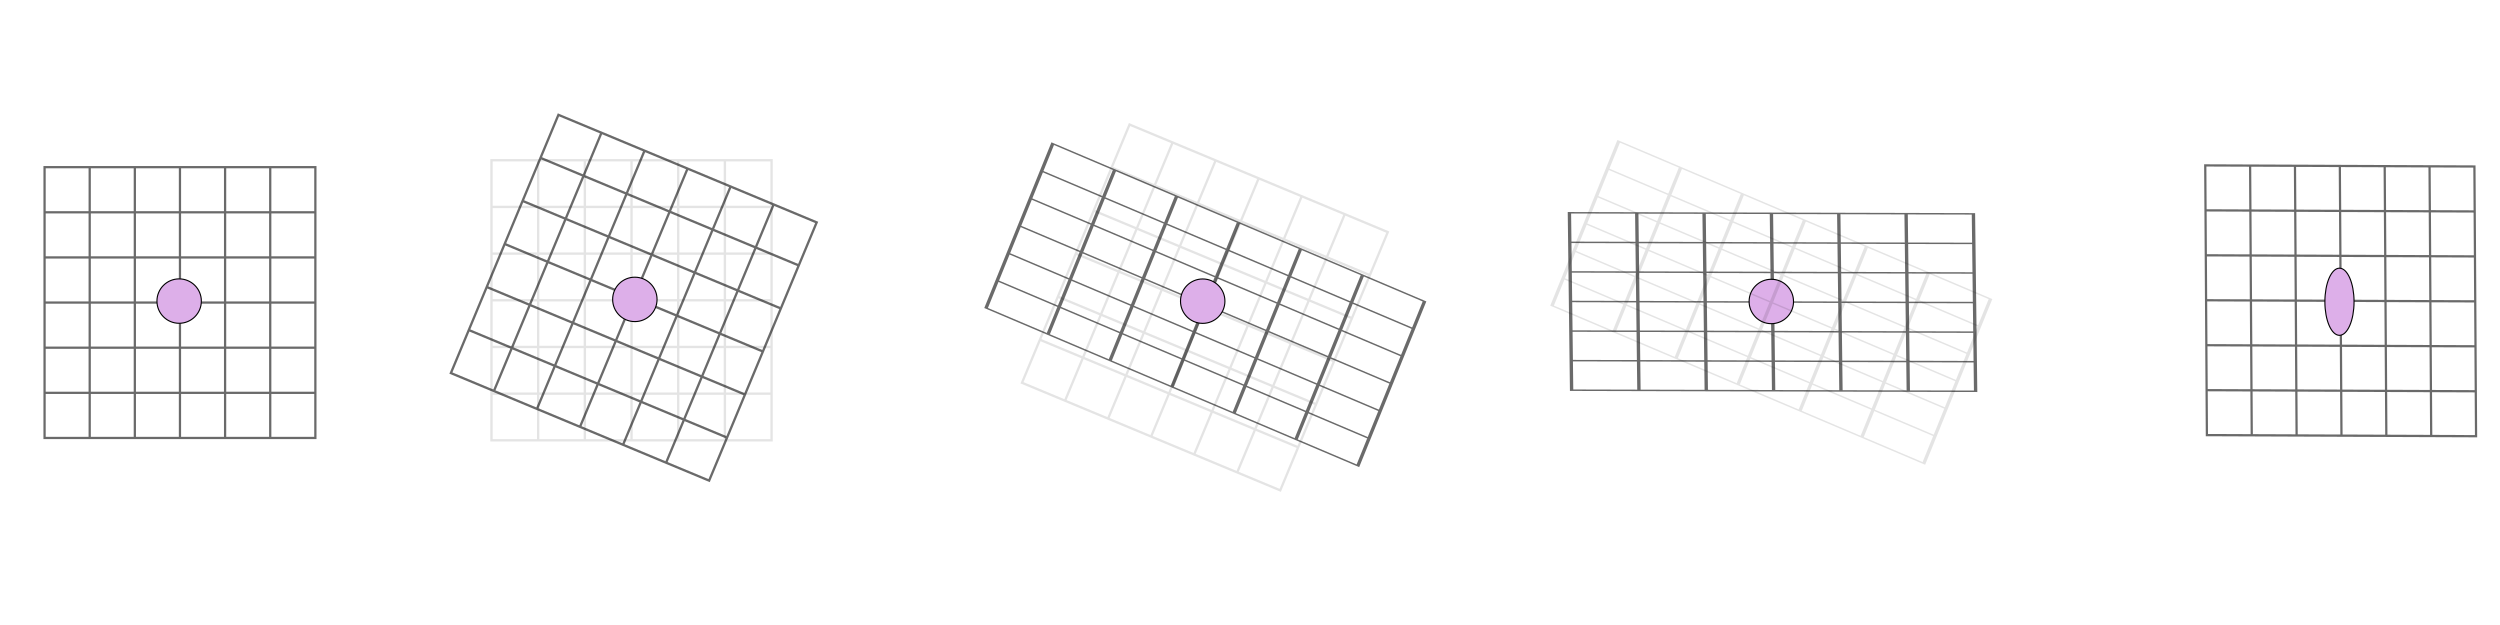 <?xml version="1.0" encoding="UTF-8" standalone="no"?>
<!-- Created with Inkscape (http://www.inkscape.org/) -->

<svg
   width="10cm"
   height="2.5cm"
   viewBox="0 0 377.953 94.488"
   version="1.1"
   id="svg1"
   inkscape:version="1.4.2 (f4327f4, 2025-05-13)"
   sodipodi:docname="压缩真空态.svg"
   xmlns:inkscape="http://www.inkscape.org/namespaces/inkscape"
   xmlns:sodipodi="http://sodipodi.sourceforge.net/DTD/sodipodi-0.dtd"
   xmlns="http://www.w3.org/2000/svg"
   xmlns:svg="http://www.w3.org/2000/svg">
  <sodipodi:namedview
     id="namedview1"
     pagecolor="#ffffff"
     bordercolor="#000000"
     borderopacity="0.25"
     inkscape:showpageshadow="2"
     inkscape:pageopacity="0.0"
     inkscape:pagecheckerboard="0"
     inkscape:deskcolor="#d1d1d1"
     inkscape:document-units="mm"
     inkscape:zoom="3.4041319"
     inkscape:cx="157.74947"
     inkscape:cy="75.349607"
     inkscape:window-width="2880"
     inkscape:window-height="1586"
     inkscape:window-x="3829"
     inkscape:window-y="-11"
     inkscape:window-maximized="1"
     inkscape:current-layer="layer1"
     showgrid="true">
    <inkscape:grid
       id="grid1"
       units="mm"
       originx="-3.398"
       originy="-2.205"
       spacingx="1"
       spacingy="1"
       empcolor="#0099e5"
       empopacity="0.302"
       color="#0099e5"
       opacity="0.149"
       empspacing="5"
       enabled="true"
       visible="true" />
  </sodipodi:namedview>
  <defs
     id="defs1" />
  <g
     inkscape:label="图层 1"
     inkscape:groupmode="layer"
     id="layer1"
     transform="matrix(3.624,0,0,3.624,-23.842,-91.903)">
    <g
       id="g1"
       inkscape:label="真空态"
       transform="matrix(0.949,0,0,0.949,3.396,27.402)">
      <g
         inkscape:label="GridCartesian:X6:Y6"
         transform="matrix(0.496,0,0,0.496,5.313,5.196)"
         id="g87"
         style="opacity:0.583;stroke-width:0.2;stroke-dasharray:none">
        <g
           inkscape:label="MajorXGridlines"
           id="g81"
           style="stroke-width:0.2;stroke-dasharray:none">
          <path
             style="fill:none;stroke:#000000;stroke-width:0.2;stroke-dasharray:none"
             d="M 4,0 V 24"
             inkscape:label="MajorXDiv1"
             id="path77" />
          <path
             style="fill:none;stroke:#000000;stroke-width:0.2;stroke-dasharray:none"
             d="M 8,0 V 24"
             inkscape:label="MajorXDiv2"
             id="path78" />
          <path
             style="fill:none;stroke:#000000;stroke-width:0.2;stroke-dasharray:none"
             d="M 12,0 V 24"
             inkscape:label="MajorXDiv3"
             id="path79" />
          <path
             style="fill:none;stroke:#000000;stroke-width:0.2;stroke-dasharray:none"
             d="M 16,0 V 24"
             inkscape:label="MajorXDiv4"
             id="path80" />
          <path
             style="fill:none;stroke:#000000;stroke-width:0.2;stroke-dasharray:none"
             d="M 20,0 V 24"
             inkscape:label="MajorXDiv5"
             id="path81" />
        </g>
        <g
           inkscape:label="MajorYGridlines"
           id="g86"
           style="stroke-width:0.2;stroke-dasharray:none">
          <path
             style="fill:none;stroke:#000000;stroke-width:0.2;stroke-dasharray:none"
             d="M 0,4 H 24"
             inkscape:label="MajorYDiv1"
             id="path82" />
          <path
             style="fill:none;stroke:#000000;stroke-width:0.2;stroke-dasharray:none"
             d="M 0,8 H 24"
             inkscape:label="MajorYDiv2"
             id="path83" />
          <path
             style="fill:none;stroke:#000000;stroke-width:0.2;stroke-dasharray:none"
             d="M 0,12 H 24"
             inkscape:label="MajorYDiv3"
             id="path84" />
          <path
             style="fill:none;stroke:#000000;stroke-width:0.2;stroke-dasharray:none"
             d="M 0,16 H 24"
             inkscape:label="MajorYDiv4"
             id="path85" />
          <path
             style="fill:none;stroke:#000000;stroke-width:0.2;stroke-dasharray:none"
             d="M 0,20 H 24"
             inkscape:label="MajorYDiv5"
             id="path86" />
        </g>
        <rect
           x="0"
           y="0"
           width="24"
           height="24"
           style="fill:none;stroke:#000000;stroke-width:0.2;stroke-dasharray:none"
           inkscape:label="Border"
           id="rect86" />
      </g>
      <ellipse
         style="fill:#ddafe9;stroke:#000000;stroke-width:0.049;stroke-opacity:1"
         id="path1"
         cx="11.229"
         cy="11.083"
         inkscape:label="圆"
         rx="0.976"
         ry="0.976" />
    </g>
    <g
       id="g2"
       inkscape:label="rotation1"
       transform="matrix(0.949,0,0,0.949,5.388,26.766)">
      <g
         inkscape:label="GridCartesian:X6:Y6"
         transform="matrix(0.513,0,0,0.513,22.86,5.562)"
         id="g87-6"
         style="opacity:0.106;stroke:#000000;stroke-width:0.201;stroke-dasharray:none;stroke-opacity:1">
        <g
           inkscape:label="MajorXGridlines"
           id="g81-3"
           style="stroke:#000000;stroke-width:0.201;stroke-dasharray:none;stroke-opacity:1">
          <path
             style="fill:none;stroke:#000000;stroke-width:0.201;stroke-dasharray:none;stroke-opacity:1"
             d="M 4,0 V 24"
             inkscape:label="MajorXDiv1"
             id="path77-7" />
          <path
             style="fill:none;stroke:#000000;stroke-width:0.201;stroke-dasharray:none;stroke-opacity:1"
             d="M 8,0 V 24"
             inkscape:label="MajorXDiv2"
             id="path78-8" />
          <path
             style="fill:none;stroke:#000000;stroke-width:0.201;stroke-dasharray:none;stroke-opacity:1"
             d="M 12,0 V 24"
             inkscape:label="MajorXDiv3"
             id="path79-8" />
          <path
             style="fill:none;stroke:#000000;stroke-width:0.201;stroke-dasharray:none;stroke-opacity:1"
             d="M 16,0 V 24"
             inkscape:label="MajorXDiv4"
             id="path80-2" />
          <path
             style="fill:none;stroke:#000000;stroke-width:0.201;stroke-dasharray:none;stroke-opacity:1"
             d="M 20,0 V 24"
             inkscape:label="MajorXDiv5"
             id="path81-9" />
        </g>
        <g
           inkscape:label="MajorYGridlines"
           id="g86-1"
           style="stroke:#000000;stroke-width:0.201;stroke-dasharray:none;stroke-opacity:1">
          <path
             style="fill:none;stroke:#000000;stroke-width:0.201;stroke-dasharray:none;stroke-opacity:1"
             d="M 0,4 H 24"
             inkscape:label="MajorYDiv1"
             id="path82-3" />
          <path
             style="fill:none;stroke:#000000;stroke-width:0.201;stroke-dasharray:none;stroke-opacity:1"
             d="M 0,8 H 24"
             inkscape:label="MajorYDiv2"
             id="path83-5" />
          <path
             style="fill:none;stroke:#000000;stroke-width:0.201;stroke-dasharray:none;stroke-opacity:1"
             d="M 0,12 H 24"
             inkscape:label="MajorYDiv3"
             id="path84-9" />
          <path
             style="fill:none;stroke:#000000;stroke-width:0.201;stroke-dasharray:none;stroke-opacity:1"
             d="M 0,16 H 24"
             inkscape:label="MajorYDiv4"
             id="path85-8" />
          <path
             style="fill:none;stroke:#000000;stroke-width:0.201;stroke-dasharray:none;stroke-opacity:1"
             d="M 0,20 H 24"
             inkscape:label="MajorYDiv5"
             id="path86-4" />
        </g>
        <rect
           x="0"
           y="0"
           width="24"
           height="24"
           style="fill:none;stroke:#000000;stroke-width:0.201;stroke-dasharray:none;stroke-opacity:1"
           inkscape:label="Border"
           id="rect86-0" />
      </g>
      <g
         inkscape:label="GridCartesian:X6:Y6"
         transform="matrix(0.473,0.197,-0.197,0.473,25.803,3.566)"
         id="g87-5"
         style="opacity:0.583;stroke-width:0.2;stroke-dasharray:none">
        <g
           inkscape:label="MajorXGridlines"
           id="g81-5"
           style="stroke-width:0.2;stroke-dasharray:none">
          <path
             style="fill:none;stroke:#000000;stroke-width:0.2;stroke-dasharray:none"
             d="M 4,0 V 24"
             inkscape:label="MajorXDiv1"
             id="path77-1" />
          <path
             style="fill:none;stroke:#000000;stroke-width:0.2;stroke-dasharray:none"
             d="M 8,0 V 24"
             inkscape:label="MajorXDiv2"
             id="path78-7" />
          <path
             style="fill:none;stroke:#000000;stroke-width:0.2;stroke-dasharray:none"
             d="M 12,0 V 24"
             inkscape:label="MajorXDiv3"
             id="path79-1" />
          <path
             style="fill:none;stroke:#000000;stroke-width:0.2;stroke-dasharray:none"
             d="M 16,0 V 24"
             inkscape:label="MajorXDiv4"
             id="path80-1" />
          <path
             style="fill:none;stroke:#000000;stroke-width:0.2;stroke-dasharray:none"
             d="M 20,0 V 24"
             inkscape:label="MajorXDiv5"
             id="path81-5" />
        </g>
        <g
           inkscape:label="MajorYGridlines"
           id="g86-2"
           style="stroke-width:0.2;stroke-dasharray:none">
          <path
             style="fill:none;stroke:#000000;stroke-width:0.2;stroke-dasharray:none"
             d="M 0,4 H 24"
             inkscape:label="MajorYDiv1"
             id="path82-7" />
          <path
             style="fill:none;stroke:#000000;stroke-width:0.2;stroke-dasharray:none"
             d="M 0,8 H 24"
             inkscape:label="MajorYDiv2"
             id="path83-6" />
          <path
             style="fill:none;stroke:#000000;stroke-width:0.2;stroke-dasharray:none"
             d="M 0,12 H 24"
             inkscape:label="MajorYDiv3"
             id="path84-1" />
          <path
             style="fill:none;stroke:#000000;stroke-width:0.2;stroke-dasharray:none"
             d="M 0,16 H 24"
             inkscape:label="MajorYDiv4"
             id="path85-4" />
          <path
             style="fill:none;stroke:#000000;stroke-width:0.2;stroke-dasharray:none"
             d="M 0,20 H 24"
             inkscape:label="MajorYDiv5"
             id="path86-2" />
        </g>
        <rect
           x="0"
           y="0"
           width="24"
           height="24"
           style="fill:none;stroke:#000000;stroke-width:0.2;stroke-dasharray:none"
           inkscape:label="Border"
           id="rect86-3" />
      </g>
      <ellipse
         style="fill:#ddafe9;stroke:#000000;stroke-width:0.049;stroke-opacity:1"
         id="path1-8"
         cx="29.162"
         cy="11.679"
         inkscape:label="圆"
         rx="0.976"
         ry="0.976" />
    </g>
    <g
       id="g2-8"
       inkscape:label="squeeze"
       transform="matrix(0.949,0,0,0.949,29.213,27.171)">
      <g
         inkscape:label="GridCartesian:X6:Y6"
         transform="matrix(0.473,0.197,-0.197,0.473,25.803,3.566)"
         id="g87-5-9"
         style="opacity:0.106;stroke-width:0.2;stroke-dasharray:none">
        <g
           inkscape:label="MajorXGridlines"
           id="g81-5-2"
           style="stroke-width:0.2;stroke-dasharray:none">
          <path
             style="fill:none;stroke:#000000;stroke-width:0.2;stroke-dasharray:none"
             d="M 4,0 V 24"
             inkscape:label="MajorXDiv1"
             id="path77-1-7" />
          <path
             style="fill:none;stroke:#000000;stroke-width:0.2;stroke-dasharray:none"
             d="M 8,0 V 24"
             inkscape:label="MajorXDiv2"
             id="path78-7-9" />
          <path
             style="fill:none;stroke:#000000;stroke-width:0.2;stroke-dasharray:none"
             d="M 12,0 V 24"
             inkscape:label="MajorXDiv3"
             id="path79-1-5" />
          <path
             style="fill:none;stroke:#000000;stroke-width:0.2;stroke-dasharray:none"
             d="M 16,0 V 24"
             inkscape:label="MajorXDiv4"
             id="path80-1-4" />
          <path
             style="fill:none;stroke:#000000;stroke-width:0.2;stroke-dasharray:none"
             d="M 20,0 V 24"
             inkscape:label="MajorXDiv5"
             id="path81-5-3" />
        </g>
        <g
           inkscape:label="MajorYGridlines"
           id="g86-2-1"
           style="stroke-width:0.2;stroke-dasharray:none">
          <path
             style="fill:none;stroke:#000000;stroke-width:0.2;stroke-dasharray:none"
             d="M 0,4 H 24"
             inkscape:label="MajorYDiv1"
             id="path82-7-2" />
          <path
             style="fill:none;stroke:#000000;stroke-width:0.2;stroke-dasharray:none"
             d="M 0,8 H 24"
             inkscape:label="MajorYDiv2"
             id="path83-6-3" />
          <path
             style="fill:none;stroke:#000000;stroke-width:0.2;stroke-dasharray:none"
             d="M 0,12 H 24"
             inkscape:label="MajorYDiv3"
             id="path84-1-3" />
          <path
             style="fill:none;stroke:#000000;stroke-width:0.2;stroke-dasharray:none"
             d="M 0,16 H 24"
             inkscape:label="MajorYDiv4"
             id="path85-4-4" />
          <path
             style="fill:none;stroke:#000000;stroke-width:0.2;stroke-dasharray:none"
             d="M 0,20 H 24"
             inkscape:label="MajorYDiv5"
             id="path86-2-1" />
        </g>
        <rect
           x="0"
           y="0"
           width="24"
           height="24"
           style="fill:none;stroke:#000000;stroke-width:0.2;stroke-dasharray:none"
           inkscape:label="Border"
           id="rect86-3-1" />
      </g>
      <g
         inkscape:label="GridCartesian:X6:Y6"
         transform="matrix(0.681,0.289,-0.122,0.301,22.425,4.406)"
         id="g87-3"
         style="opacity:0.583;stroke-width:0.2;stroke-dasharray:none">
        <g
           inkscape:label="MajorXGridlines"
           id="g81-7"
           style="stroke-width:0.2;stroke-dasharray:none">
          <path
             style="fill:none;stroke:#000000;stroke-width:0.2;stroke-dasharray:none"
             d="M 4,0 V 24"
             inkscape:label="MajorXDiv1"
             id="path77-10" />
          <path
             style="fill:none;stroke:#000000;stroke-width:0.2;stroke-dasharray:none"
             d="M 8,0 V 24"
             inkscape:label="MajorXDiv2"
             id="path78-73" />
          <path
             style="fill:none;stroke:#000000;stroke-width:0.2;stroke-dasharray:none"
             d="M 12,0 V 24"
             inkscape:label="MajorXDiv3"
             id="path79-4" />
          <path
             style="fill:none;stroke:#000000;stroke-width:0.2;stroke-dasharray:none"
             d="M 16,0 V 24"
             inkscape:label="MajorXDiv4"
             id="path80-9" />
          <path
             style="fill:none;stroke:#000000;stroke-width:0.2;stroke-dasharray:none"
             d="M 20,0 V 24"
             inkscape:label="MajorXDiv5"
             id="path81-6" />
        </g>
        <g
           inkscape:label="MajorYGridlines"
           id="g86-5"
           style="stroke-width:0.2;stroke-dasharray:none">
          <path
             style="fill:none;stroke:#000000;stroke-width:0.2;stroke-dasharray:none"
             d="M 0,4 H 24"
             inkscape:label="MajorYDiv1"
             id="path82-10" />
          <path
             style="fill:none;stroke:#000000;stroke-width:0.2;stroke-dasharray:none"
             d="M 0,8 H 24"
             inkscape:label="MajorYDiv2"
             id="path83-9" />
          <path
             style="fill:none;stroke:#000000;stroke-width:0.2;stroke-dasharray:none"
             d="M 0,12 H 24"
             inkscape:label="MajorYDiv3"
             id="path84-96" />
          <path
             style="fill:none;stroke:#000000;stroke-width:0.2;stroke-dasharray:none"
             d="M 0,16 H 24"
             inkscape:label="MajorYDiv4"
             id="path85-83" />
          <path
             style="fill:none;stroke:#000000;stroke-width:0.2;stroke-dasharray:none"
             d="M 0,20 H 24"
             inkscape:label="MajorYDiv5"
             id="path86-48" />
        </g>
        <rect
           x="0"
           y="0"
           width="24"
           height="24"
           style="fill:none;stroke:#000000;stroke-width:0.2;stroke-dasharray:none"
           inkscape:label="Border"
           id="rect86-4" />
      </g>
      <ellipse
         style="fill:#ddafe9;stroke:#000000;stroke-width:0.049;stroke-opacity:1"
         id="path1-53"
         cx="54.989"
         cy="9.999"
         inkscape:label="圆"
         rx="0.976"
         ry="0.976"
         transform="translate(-25.97,1.331)" />
    </g>
    <g
       id="g3"
       inkscape:label="rotation2"
       transform="matrix(0.949,0,0,0.949,2.308,26.738)">
      <g
         inkscape:label="GridCartesian:X6:Y6"
         transform="matrix(0.74,0.002,0.004,0.325,73.49,7.9)"
         id="g87-3-2"
         style="opacity:0.583;stroke-width:0.2;stroke-dasharray:none">
        <g
           inkscape:label="MajorXGridlines"
           id="g81-7-8"
           style="stroke-width:0.2;stroke-dasharray:none">
          <path
             style="fill:none;stroke:#000000;stroke-width:0.2;stroke-dasharray:none"
             d="M 4,0 V 24"
             inkscape:label="MajorXDiv1"
             id="path77-10-2" />
          <path
             style="fill:none;stroke:#000000;stroke-width:0.2;stroke-dasharray:none"
             d="M 8,0 V 24"
             inkscape:label="MajorXDiv2"
             id="path78-73-8" />
          <path
             style="fill:none;stroke:#000000;stroke-width:0.2;stroke-dasharray:none"
             d="M 12,0 V 24"
             inkscape:label="MajorXDiv3"
             id="path79-4-9" />
          <path
             style="fill:none;stroke:#000000;stroke-width:0.2;stroke-dasharray:none"
             d="M 16,0 V 24"
             inkscape:label="MajorXDiv4"
             id="path80-9-0" />
          <path
             style="fill:none;stroke:#000000;stroke-width:0.2;stroke-dasharray:none"
             d="M 20,0 V 24"
             inkscape:label="MajorXDiv5"
             id="path81-6-7" />
        </g>
        <g
           inkscape:label="MajorYGridlines"
           id="g86-5-8"
           style="stroke-width:0.2;stroke-dasharray:none">
          <path
             style="fill:none;stroke:#000000;stroke-width:0.2;stroke-dasharray:none"
             d="M 0,4 H 24"
             inkscape:label="MajorYDiv1"
             id="path82-10-1" />
          <path
             style="fill:none;stroke:#000000;stroke-width:0.2;stroke-dasharray:none"
             d="M 0,8 H 24"
             inkscape:label="MajorYDiv2"
             id="path83-9-5" />
          <path
             style="fill:none;stroke:#000000;stroke-width:0.2;stroke-dasharray:none"
             d="M 0,12 H 24"
             inkscape:label="MajorYDiv3"
             id="path84-96-8" />
          <path
             style="fill:none;stroke:#000000;stroke-width:0.2;stroke-dasharray:none"
             d="M 0,16 H 24"
             inkscape:label="MajorYDiv4"
             id="path85-83-6" />
          <path
             style="fill:none;stroke:#000000;stroke-width:0.2;stroke-dasharray:none"
             d="M 0,20 H 24"
             inkscape:label="MajorYDiv5"
             id="path86-48-1" />
        </g>
        <rect
           x="0"
           y="0"
           width="24"
           height="24"
           style="fill:none;stroke:#000000;stroke-width:0.2;stroke-dasharray:none"
           inkscape:label="Border"
           id="rect86-4-2" />
      </g>
      <ellipse
         style="fill:#ddafe9;stroke:#000000;stroke-width:0.049;stroke-opacity:1"
         id="path1-53-2"
         cx="82.365"
         cy="11.8"
         inkscape:label="圆"
         rx="0.976"
         ry="0.976" />
      <g
         inkscape:label="GridCartesian:X6:Y6"
         transform="matrix(0.681,0.289,-0.122,0.301,75.655,4.759)"
         id="g87-3-8"
         style="opacity:0.106;stroke-width:0.2;stroke-dasharray:none">
        <g
           inkscape:label="MajorXGridlines"
           id="g81-7-6"
           style="stroke-width:0.2;stroke-dasharray:none">
          <path
             style="fill:none;stroke:#000000;stroke-width:0.2;stroke-dasharray:none"
             d="M 4,0 V 24"
             inkscape:label="MajorXDiv1"
             id="path77-10-7" />
          <path
             style="fill:none;stroke:#000000;stroke-width:0.2;stroke-dasharray:none"
             d="M 8,0 V 24"
             inkscape:label="MajorXDiv2"
             id="path78-73-7" />
          <path
             style="fill:none;stroke:#000000;stroke-width:0.2;stroke-dasharray:none"
             d="M 12,0 V 24"
             inkscape:label="MajorXDiv3"
             id="path79-4-2" />
          <path
             style="fill:none;stroke:#000000;stroke-width:0.2;stroke-dasharray:none"
             d="M 16,0 V 24"
             inkscape:label="MajorXDiv4"
             id="path80-9-2" />
          <path
             style="fill:none;stroke:#000000;stroke-width:0.2;stroke-dasharray:none"
             d="M 20,0 V 24"
             inkscape:label="MajorXDiv5"
             id="path81-6-9" />
        </g>
        <g
           inkscape:label="MajorYGridlines"
           id="g86-5-4"
           style="stroke-width:0.2;stroke-dasharray:none">
          <path
             style="fill:none;stroke:#000000;stroke-width:0.2;stroke-dasharray:none"
             d="M 0,4 H 24"
             inkscape:label="MajorYDiv1"
             id="path82-10-19" />
          <path
             style="fill:none;stroke:#000000;stroke-width:0.2;stroke-dasharray:none"
             d="M 0,8 H 24"
             inkscape:label="MajorYDiv2"
             id="path83-9-6" />
          <path
             style="fill:none;stroke:#000000;stroke-width:0.2;stroke-dasharray:none"
             d="M 0,12 H 24"
             inkscape:label="MajorYDiv3"
             id="path84-96-9" />
          <path
             style="fill:none;stroke:#000000;stroke-width:0.2;stroke-dasharray:none"
             d="M 0,16 H 24"
             inkscape:label="MajorYDiv4"
             id="path85-83-8" />
          <path
             style="fill:none;stroke:#000000;stroke-width:0.2;stroke-dasharray:none"
             d="M 0,20 H 24"
             inkscape:label="MajorYDiv5"
             id="path86-48-2" />
        </g>
        <rect
           x="0"
           y="0"
           width="24"
           height="24"
           style="fill:none;stroke:#000000;stroke-width:0.2;stroke-dasharray:none"
           inkscape:label="Border"
           id="rect86-4-5" />
      </g>
    </g>
    <g
       id="g4"
       inkscape:label="recover"
       transform="matrix(0.949,0,0,0.949,4.563,26.635)">
      <g
         inkscape:label="GridCartesian:X6:Y6"
         transform="matrix(0.493,0.002,0.003,0.494,99.064,5.927)"
         id="g87-3-2-6"
         style="opacity:0.583;stroke-width:0.2;stroke-dasharray:none">
        <g
           inkscape:label="MajorXGridlines"
           id="g81-7-8-2"
           style="stroke-width:0.2;stroke-dasharray:none">
          <path
             style="fill:none;stroke:#000000;stroke-width:0.2;stroke-dasharray:none"
             d="M 4,0 V 24"
             inkscape:label="MajorXDiv1"
             id="path77-10-2-9" />
          <path
             style="fill:none;stroke:#000000;stroke-width:0.2;stroke-dasharray:none"
             d="M 8,0 V 24"
             inkscape:label="MajorXDiv2"
             id="path78-73-8-5" />
          <path
             style="fill:none;stroke:#000000;stroke-width:0.2;stroke-dasharray:none"
             d="M 12,0 V 24"
             inkscape:label="MajorXDiv3"
             id="path79-4-9-2" />
          <path
             style="fill:none;stroke:#000000;stroke-width:0.2;stroke-dasharray:none"
             d="M 16,0 V 24"
             inkscape:label="MajorXDiv4"
             id="path80-9-0-0" />
          <path
             style="fill:none;stroke:#000000;stroke-width:0.2;stroke-dasharray:none"
             d="M 20,0 V 24"
             inkscape:label="MajorXDiv5"
             id="path81-6-7-0" />
        </g>
        <g
           inkscape:label="MajorYGridlines"
           id="g86-5-8-3"
           style="stroke-width:0.2;stroke-dasharray:none">
          <path
             style="fill:none;stroke:#000000;stroke-width:0.2;stroke-dasharray:none"
             d="M 0,4 H 24"
             inkscape:label="MajorYDiv1"
             id="path82-10-1-9" />
          <path
             style="fill:none;stroke:#000000;stroke-width:0.2;stroke-dasharray:none"
             d="M 0,8 H 24"
             inkscape:label="MajorYDiv2"
             id="path83-9-5-1" />
          <path
             style="fill:none;stroke:#000000;stroke-width:0.2;stroke-dasharray:none"
             d="M 0,12 H 24"
             inkscape:label="MajorYDiv3"
             id="path84-96-8-8" />
          <path
             style="fill:none;stroke:#000000;stroke-width:0.2;stroke-dasharray:none"
             d="M 0,16 H 24"
             inkscape:label="MajorYDiv4"
             id="path85-83-6-1" />
          <path
             style="fill:none;stroke:#000000;stroke-width:0.2;stroke-dasharray:none"
             d="M 0,20 H 24"
             inkscape:label="MajorYDiv5"
             id="path86-48-1-9" />
        </g>
        <rect
           x="0"
           y="0"
           width="24"
           height="24"
           style="fill:none;stroke:#000000;stroke-width:0.2;stroke-dasharray:none"
           inkscape:label="Border"
           id="rect86-4-2-5" />
      </g>
      <ellipse
         style="fill:#ddafe9;stroke:#000000;stroke-width:0.049;stroke-opacity:1"
         id="path1-53-2-3"
         cx="104.964"
         cy="11.921"
         inkscape:label="圆"
         rx="0.641"
         ry="1.476" />
    </g>
  </g>
</svg>
